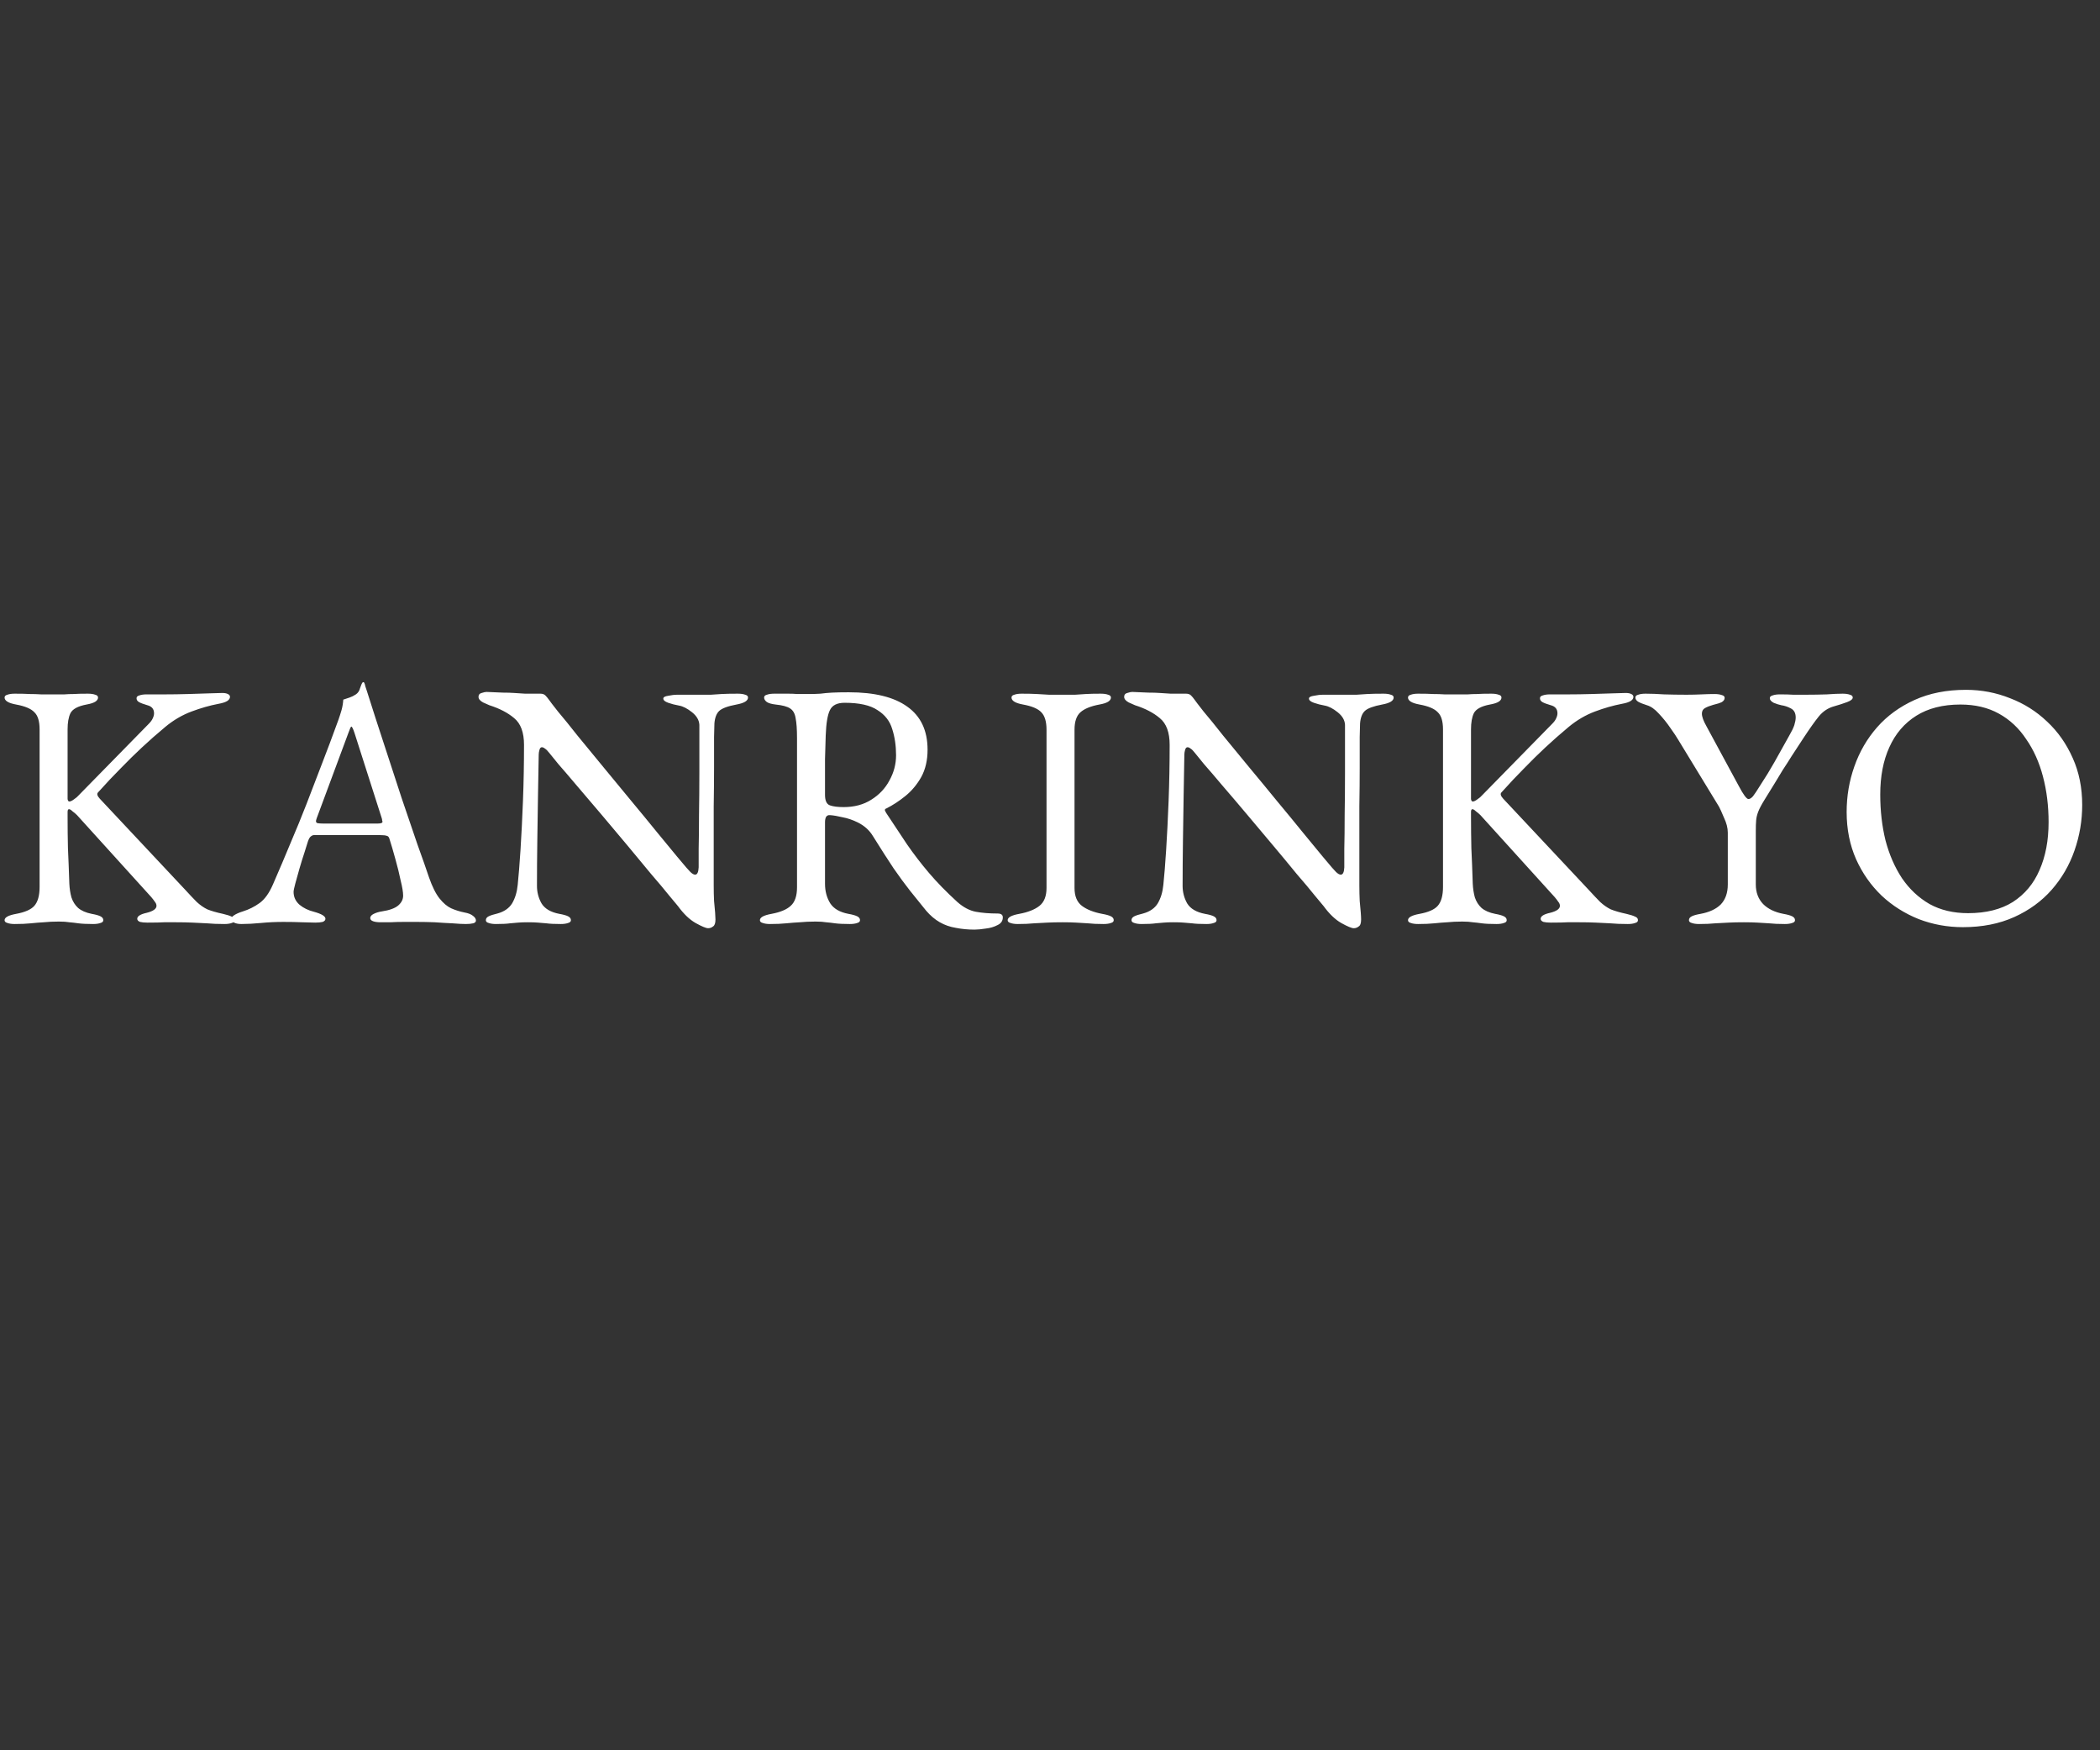 <svg width="96" height="80" viewBox="0 0 96 80" fill="none" xmlns="http://www.w3.org/2000/svg">
<rect x="0" y="0" width="96" height="80" fill="#333333" stroke="none"/>
<path d="M0.674 42.234C0.535 42.234 0.423 42.218 0.338 42.186C0.253 42.164 0.21 42.122 0.21 42.058C0.21 41.93 0.386 41.834 0.738 41.77C1.143 41.695 1.421 41.572 1.57 41.402C1.73 41.221 1.81 40.932 1.81 40.538V33.338C1.81 32.965 1.73 32.703 1.57 32.554C1.421 32.394 1.143 32.276 0.738 32.202C0.386 32.138 0.21 32.031 0.21 31.882C0.21 31.818 0.253 31.775 0.338 31.754C0.423 31.722 0.535 31.706 0.674 31.706C0.962 31.706 1.191 31.711 1.362 31.722C1.543 31.722 1.714 31.727 1.874 31.738C2.034 31.738 2.231 31.738 2.466 31.738C2.669 31.738 2.829 31.738 2.946 31.738C3.074 31.727 3.213 31.722 3.362 31.722C3.511 31.711 3.73 31.706 4.018 31.706C4.157 31.706 4.269 31.722 4.354 31.754C4.439 31.775 4.482 31.818 4.482 31.882C4.482 31.956 4.439 32.02 4.354 32.074C4.269 32.127 4.135 32.17 3.954 32.202C3.559 32.276 3.314 32.41 3.218 32.602C3.133 32.783 3.09 33.029 3.09 33.338V36.33C3.09 36.373 3.09 36.437 3.09 36.522C3.101 36.596 3.127 36.634 3.17 36.634C3.223 36.634 3.293 36.602 3.378 36.538C3.474 36.474 3.549 36.41 3.602 36.346L6.802 33.082C6.887 32.996 6.946 32.916 6.978 32.842C7.021 32.757 7.042 32.676 7.042 32.602C7.042 32.41 6.941 32.287 6.738 32.234C6.557 32.181 6.429 32.133 6.354 32.09C6.279 32.047 6.242 31.988 6.242 31.914C6.242 31.85 6.285 31.807 6.37 31.786C6.455 31.754 6.567 31.738 6.706 31.738H7.57C7.879 31.738 8.221 31.733 8.594 31.722C8.967 31.711 9.303 31.701 9.602 31.69C9.911 31.679 10.098 31.674 10.162 31.674C10.269 31.674 10.354 31.69 10.418 31.722C10.482 31.754 10.514 31.797 10.514 31.85C10.514 31.924 10.471 31.988 10.386 32.042C10.301 32.095 10.167 32.138 9.986 32.17C9.591 32.245 9.181 32.362 8.754 32.522C8.327 32.682 7.927 32.916 7.554 33.226C7.17 33.546 6.813 33.861 6.482 34.17C6.162 34.468 5.842 34.783 5.522 35.114C5.202 35.434 4.855 35.802 4.482 36.218C4.418 36.282 4.445 36.378 4.562 36.506L8.434 40.634C8.669 40.89 8.855 41.087 8.994 41.226C9.143 41.364 9.303 41.477 9.474 41.562C9.655 41.636 9.895 41.706 10.194 41.77C10.375 41.812 10.509 41.855 10.594 41.898C10.679 41.93 10.722 41.983 10.722 42.058C10.722 42.122 10.679 42.164 10.594 42.186C10.509 42.218 10.397 42.234 10.258 42.234C9.949 42.234 9.682 42.223 9.458 42.202C9.234 42.191 9.015 42.181 8.802 42.17C8.589 42.159 8.333 42.154 8.034 42.154C7.831 42.154 7.655 42.154 7.506 42.154C7.357 42.164 7.101 42.17 6.738 42.17C6.599 42.17 6.487 42.159 6.402 42.138C6.317 42.106 6.274 42.058 6.274 41.994C6.274 41.877 6.418 41.786 6.706 41.722C7.005 41.647 7.154 41.541 7.154 41.402C7.154 41.338 7.127 41.274 7.074 41.21C7.031 41.146 6.978 41.077 6.914 41.002L3.522 37.258C3.458 37.194 3.389 37.135 3.314 37.082C3.25 37.018 3.197 36.986 3.154 36.986C3.111 36.986 3.09 37.029 3.09 37.114C3.09 37.199 3.09 37.269 3.09 37.322C3.09 37.823 3.095 38.303 3.106 38.762C3.127 39.21 3.149 39.754 3.17 40.394C3.181 40.618 3.213 40.826 3.266 41.018C3.33 41.21 3.431 41.37 3.57 41.498C3.719 41.626 3.927 41.717 4.194 41.77C4.375 41.802 4.509 41.839 4.594 41.882C4.679 41.925 4.722 41.983 4.722 42.058C4.722 42.122 4.679 42.164 4.594 42.186C4.509 42.218 4.397 42.234 4.258 42.234C3.97 42.234 3.746 42.223 3.586 42.202C3.437 42.181 3.298 42.164 3.17 42.154C3.053 42.133 2.893 42.122 2.69 42.122C2.434 42.122 2.205 42.133 2.002 42.154C1.81 42.164 1.613 42.181 1.41 42.202C1.207 42.223 0.962 42.234 0.674 42.234ZM11.037 42.234C10.898 42.234 10.786 42.212 10.701 42.17C10.615 42.138 10.573 42.09 10.573 42.026C10.573 41.951 10.615 41.887 10.701 41.834C10.797 41.77 10.93 41.711 11.101 41.658C11.378 41.572 11.634 41.444 11.869 41.274C12.103 41.103 12.306 40.821 12.477 40.426C12.775 39.743 13.047 39.103 13.293 38.506C13.549 37.908 13.789 37.322 14.013 36.746C14.237 36.17 14.466 35.572 14.701 34.954C14.946 34.325 15.202 33.642 15.469 32.906C15.522 32.757 15.57 32.607 15.613 32.458C15.655 32.309 15.682 32.148 15.693 31.978C15.789 31.946 15.885 31.914 15.981 31.882C16.077 31.85 16.173 31.802 16.269 31.738C16.365 31.674 16.429 31.578 16.461 31.45C16.503 31.322 16.541 31.236 16.573 31.194C16.583 31.183 16.594 31.178 16.605 31.178C16.626 31.178 16.642 31.189 16.653 31.21C16.674 31.253 16.69 31.306 16.701 31.37C16.722 31.434 16.743 31.498 16.765 31.562C17.021 32.373 17.287 33.199 17.565 34.042C17.842 34.885 18.109 35.7 18.365 36.49C18.631 37.269 18.871 37.972 19.085 38.602C19.309 39.221 19.485 39.722 19.613 40.106C19.762 40.532 19.922 40.852 20.093 41.066C20.263 41.279 20.439 41.428 20.621 41.514C20.813 41.599 21.015 41.663 21.229 41.706C21.41 41.738 21.543 41.791 21.629 41.866C21.714 41.93 21.757 41.999 21.757 42.074C21.757 42.138 21.714 42.181 21.629 42.202C21.543 42.223 21.431 42.234 21.293 42.234C21.143 42.234 20.941 42.223 20.685 42.202C20.429 42.191 20.157 42.175 19.869 42.154C19.581 42.143 19.314 42.138 19.069 42.138C18.866 42.138 18.658 42.138 18.445 42.138C18.231 42.138 18.034 42.143 17.853 42.154C17.671 42.154 17.517 42.154 17.389 42.154C17.25 42.154 17.138 42.138 17.053 42.106C16.967 42.074 16.925 42.026 16.925 41.962C16.925 41.887 16.978 41.823 17.085 41.77C17.191 41.717 17.314 41.679 17.453 41.658C17.805 41.605 18.055 41.514 18.205 41.386C18.354 41.258 18.429 41.108 18.429 40.938C18.429 40.778 18.391 40.548 18.317 40.25C18.253 39.941 18.173 39.615 18.077 39.274C17.981 38.922 17.89 38.612 17.805 38.346C17.783 38.261 17.741 38.212 17.677 38.202C17.623 38.181 17.522 38.17 17.373 38.17H14.349C14.306 38.17 14.258 38.191 14.205 38.234C14.162 38.266 14.119 38.34 14.077 38.458C14.045 38.565 13.991 38.735 13.917 38.97C13.842 39.194 13.767 39.434 13.693 39.69C13.618 39.946 13.554 40.175 13.501 40.378C13.447 40.581 13.421 40.709 13.421 40.762C13.421 40.996 13.511 41.194 13.693 41.354C13.874 41.503 14.093 41.61 14.349 41.674C14.701 41.77 14.877 41.877 14.877 41.994C14.877 42.058 14.834 42.106 14.749 42.138C14.663 42.159 14.551 42.17 14.413 42.17C14.274 42.17 14.071 42.164 13.805 42.154C13.538 42.143 13.255 42.138 12.957 42.138C12.605 42.138 12.263 42.154 11.933 42.186C11.602 42.218 11.303 42.234 11.037 42.234ZM14.781 37.642H17.261C17.41 37.642 17.485 37.615 17.485 37.562C17.485 37.541 17.479 37.519 17.469 37.498C17.469 37.466 17.463 37.434 17.453 37.402L16.205 33.498C16.141 33.306 16.093 33.21 16.061 33.21C16.039 33.21 15.997 33.3 15.933 33.482L14.477 37.402C14.455 37.466 14.445 37.508 14.445 37.53C14.445 37.583 14.471 37.615 14.525 37.626C14.589 37.636 14.674 37.642 14.781 37.642ZM32.371 42.426C32.275 42.426 32.083 42.346 31.795 42.186C31.517 42.026 31.251 41.77 30.995 41.418C30.952 41.364 30.819 41.205 30.595 40.938C30.381 40.671 30.104 40.34 29.763 39.946C29.432 39.541 29.069 39.103 28.675 38.634C28.28 38.164 27.885 37.695 27.491 37.226C27.096 36.757 26.728 36.325 26.387 35.93C26.045 35.525 25.757 35.188 25.523 34.922C25.299 34.645 25.16 34.474 25.107 34.41C25.032 34.314 24.968 34.25 24.915 34.218C24.861 34.175 24.813 34.154 24.771 34.154C24.717 34.154 24.68 34.197 24.659 34.282C24.637 34.356 24.627 34.426 24.627 34.49C24.616 35.013 24.605 35.615 24.595 36.298C24.584 36.98 24.573 37.684 24.563 38.41C24.552 39.135 24.547 39.828 24.547 40.49C24.547 40.778 24.616 41.044 24.755 41.29C24.904 41.535 25.176 41.695 25.571 41.77C25.752 41.802 25.885 41.839 25.971 41.882C26.056 41.925 26.099 41.983 26.099 42.058C26.099 42.122 26.056 42.164 25.971 42.186C25.885 42.218 25.773 42.234 25.635 42.234C25.347 42.234 25.128 42.223 24.979 42.202C24.84 42.191 24.712 42.181 24.595 42.17C24.488 42.159 24.333 42.154 24.131 42.154C23.939 42.154 23.789 42.159 23.683 42.17C23.576 42.181 23.453 42.191 23.315 42.202C23.176 42.223 22.963 42.234 22.675 42.234C22.536 42.234 22.424 42.218 22.339 42.186C22.253 42.164 22.211 42.122 22.211 42.058C22.211 41.983 22.253 41.925 22.339 41.882C22.424 41.839 22.557 41.797 22.739 41.754C23.048 41.669 23.272 41.514 23.411 41.29C23.549 41.055 23.635 40.773 23.667 40.442C23.709 40.036 23.752 39.503 23.795 38.842C23.837 38.17 23.875 37.423 23.907 36.602C23.939 35.77 23.955 34.916 23.955 34.042C23.955 33.477 23.805 33.071 23.507 32.826C23.219 32.581 22.84 32.383 22.371 32.234C22.328 32.212 22.232 32.17 22.083 32.106C21.944 32.031 21.875 31.946 21.875 31.85C21.875 31.754 21.923 31.695 22.019 31.674C22.115 31.642 22.189 31.626 22.243 31.626C22.552 31.637 22.803 31.647 22.995 31.658C23.187 31.658 23.357 31.663 23.507 31.674C23.656 31.684 23.821 31.695 24.003 31.706C24.184 31.706 24.419 31.706 24.707 31.706C24.803 31.706 24.877 31.733 24.931 31.786C24.984 31.839 25.037 31.903 25.091 31.978C25.133 32.042 25.272 32.223 25.507 32.522C25.752 32.81 26.051 33.178 26.403 33.626C26.765 34.063 27.16 34.543 27.587 35.066C28.013 35.578 28.44 36.095 28.867 36.618C29.293 37.13 29.688 37.61 30.051 38.058C30.413 38.495 30.712 38.858 30.947 39.146C31.192 39.434 31.336 39.605 31.379 39.658C31.421 39.7 31.48 39.764 31.555 39.85C31.64 39.935 31.715 39.978 31.779 39.978C31.875 39.978 31.928 39.866 31.939 39.642C31.939 39.492 31.939 39.21 31.939 38.794C31.949 38.367 31.955 37.855 31.955 37.258C31.965 36.65 31.971 35.994 31.971 35.29C31.971 34.586 31.971 33.866 31.971 33.13C31.96 32.916 31.848 32.724 31.635 32.554C31.421 32.383 31.224 32.282 31.043 32.25C30.861 32.218 30.696 32.175 30.547 32.122C30.397 32.069 30.323 32.005 30.323 31.93C30.323 31.866 30.397 31.823 30.547 31.802C30.696 31.77 30.84 31.754 30.979 31.754C31.085 31.754 31.187 31.754 31.283 31.754C31.389 31.754 31.491 31.754 31.587 31.754C31.693 31.754 31.795 31.754 31.891 31.754C32.147 31.754 32.349 31.754 32.499 31.754C32.648 31.743 32.808 31.733 32.979 31.722C33.16 31.711 33.411 31.706 33.731 31.706C33.869 31.706 33.981 31.722 34.067 31.754C34.152 31.775 34.195 31.818 34.195 31.882C34.195 32.031 34.019 32.138 33.667 32.202C33.272 32.276 33.011 32.373 32.883 32.49C32.755 32.607 32.68 32.799 32.659 33.066C32.659 33.119 32.653 33.327 32.643 33.69C32.643 34.053 32.643 34.511 32.643 35.066C32.643 35.62 32.637 36.218 32.627 36.858C32.627 37.498 32.627 38.138 32.627 38.778C32.627 39.407 32.627 39.972 32.627 40.474C32.627 40.73 32.632 40.965 32.643 41.178C32.664 41.38 32.68 41.556 32.691 41.706C32.701 41.844 32.707 41.951 32.707 42.026C32.707 42.197 32.669 42.303 32.595 42.346C32.531 42.399 32.456 42.426 32.371 42.426ZM44.547 42.49C44.248 42.49 43.965 42.463 43.699 42.41C43.432 42.367 43.187 42.282 42.963 42.154C42.739 42.026 42.531 41.85 42.339 41.626C42.083 41.306 41.837 41.002 41.603 40.714C41.368 40.415 41.117 40.074 40.851 39.69C40.595 39.306 40.28 38.815 39.907 38.218C39.747 37.951 39.517 37.743 39.219 37.594C38.984 37.477 38.749 37.397 38.515 37.354C38.291 37.3 38.104 37.269 37.955 37.258C37.869 37.247 37.805 37.274 37.763 37.338C37.731 37.402 37.715 37.482 37.715 37.578V40.394C37.715 40.735 37.795 41.034 37.955 41.29C38.115 41.535 38.392 41.695 38.787 41.77C38.968 41.802 39.101 41.839 39.187 41.882C39.272 41.925 39.315 41.983 39.315 42.058C39.315 42.122 39.272 42.164 39.187 42.186C39.101 42.218 38.989 42.234 38.851 42.234C38.563 42.234 38.339 42.223 38.179 42.202C38.029 42.181 37.891 42.164 37.763 42.154C37.645 42.133 37.485 42.122 37.283 42.122C37.016 42.122 36.776 42.133 36.563 42.154C36.36 42.164 36.152 42.181 35.939 42.202C35.736 42.223 35.491 42.234 35.203 42.234C35.064 42.234 34.952 42.218 34.867 42.186C34.781 42.164 34.739 42.122 34.739 42.058C34.739 41.93 34.915 41.834 35.267 41.77C35.672 41.695 35.965 41.572 36.147 41.402C36.339 41.231 36.435 40.949 36.435 40.554V33.738C36.435 33.333 36.413 33.029 36.371 32.826C36.339 32.612 36.253 32.463 36.115 32.378C35.987 32.292 35.768 32.234 35.459 32.202C35.277 32.181 35.144 32.143 35.059 32.09C34.973 32.026 34.931 31.956 34.931 31.882C34.931 31.818 34.973 31.775 35.059 31.754C35.144 31.722 35.256 31.706 35.395 31.706C35.683 31.706 35.896 31.706 36.035 31.706C36.184 31.706 36.323 31.711 36.451 31.722C36.579 31.722 36.749 31.722 36.963 31.722C37.165 31.722 37.347 31.716 37.507 31.706C37.667 31.684 37.843 31.669 38.035 31.658C38.237 31.647 38.493 31.642 38.803 31.642C39.976 31.642 40.867 31.86 41.475 32.298C42.093 32.735 42.403 33.391 42.403 34.266C42.403 34.746 42.307 35.162 42.115 35.514C41.923 35.855 41.683 36.143 41.395 36.378C41.107 36.612 40.813 36.804 40.515 36.954C40.472 36.965 40.451 36.991 40.451 37.034C40.461 37.066 40.483 37.108 40.515 37.162C40.845 37.663 41.16 38.138 41.459 38.586C41.768 39.034 42.104 39.471 42.467 39.898C42.829 40.325 43.261 40.767 43.763 41.226C44.04 41.471 44.323 41.62 44.611 41.674C44.899 41.727 45.229 41.754 45.603 41.754C45.763 41.754 45.843 41.812 45.843 41.93C45.843 42.09 45.763 42.207 45.603 42.282C45.443 42.367 45.261 42.42 45.059 42.442C44.856 42.474 44.685 42.49 44.547 42.49ZM38.563 36.89C39.053 36.89 39.475 36.778 39.827 36.554C40.189 36.33 40.467 36.036 40.659 35.674C40.861 35.311 40.963 34.927 40.963 34.522C40.963 34.084 40.904 33.684 40.787 33.322C40.68 32.959 40.456 32.671 40.115 32.458C39.784 32.234 39.283 32.122 38.611 32.122C38.269 32.122 38.045 32.234 37.939 32.458C37.832 32.671 37.768 33.055 37.747 33.61C37.736 33.877 37.725 34.239 37.715 34.698C37.715 35.146 37.715 35.69 37.715 36.33C37.715 36.596 37.789 36.757 37.939 36.81C38.088 36.863 38.296 36.89 38.563 36.89ZM46.529 42.234C46.39 42.234 46.278 42.218 46.193 42.186C46.108 42.164 46.065 42.122 46.065 42.058C46.065 41.93 46.241 41.834 46.593 41.77C46.998 41.695 47.307 41.572 47.521 41.402C47.734 41.231 47.841 40.959 47.841 40.586V33.354C47.841 32.98 47.761 32.714 47.601 32.554C47.452 32.394 47.174 32.276 46.769 32.202C46.417 32.138 46.241 32.031 46.241 31.882C46.241 31.818 46.283 31.775 46.369 31.754C46.454 31.722 46.566 31.706 46.705 31.706C46.993 31.706 47.227 31.711 47.409 31.722C47.601 31.733 47.782 31.743 47.953 31.754C48.123 31.754 48.331 31.754 48.577 31.754C48.812 31.754 49.004 31.754 49.153 31.754C49.302 31.743 49.462 31.733 49.633 31.722C49.803 31.711 50.033 31.706 50.321 31.706C50.459 31.706 50.572 31.722 50.657 31.754C50.742 31.775 50.785 31.818 50.785 31.882C50.785 31.956 50.742 32.02 50.657 32.074C50.572 32.127 50.438 32.17 50.257 32.202C49.862 32.276 49.574 32.394 49.393 32.554C49.212 32.714 49.121 32.98 49.121 33.354V40.586C49.121 40.959 49.233 41.231 49.457 41.402C49.681 41.572 49.99 41.695 50.385 41.77C50.566 41.802 50.7 41.839 50.785 41.882C50.87 41.925 50.913 41.983 50.913 42.058C50.913 42.122 50.87 42.164 50.785 42.186C50.7 42.218 50.587 42.234 50.449 42.234C50.161 42.234 49.921 42.223 49.729 42.202C49.547 42.191 49.371 42.181 49.201 42.17C49.03 42.159 48.822 42.154 48.577 42.154C48.31 42.154 48.075 42.159 47.873 42.17C47.681 42.181 47.478 42.191 47.265 42.202C47.062 42.223 46.817 42.234 46.529 42.234ZM61.886 42.426C61.79 42.426 61.598 42.346 61.31 42.186C61.033 42.026 60.766 41.77 60.51 41.418C60.468 41.364 60.334 41.205 60.11 40.938C59.897 40.671 59.62 40.34 59.278 39.946C58.948 39.541 58.585 39.103 58.19 38.634C57.796 38.164 57.401 37.695 57.006 37.226C56.612 36.757 56.244 36.325 55.902 35.93C55.561 35.525 55.273 35.188 55.038 34.922C54.814 34.645 54.676 34.474 54.622 34.41C54.548 34.314 54.484 34.25 54.43 34.218C54.377 34.175 54.329 34.154 54.286 34.154C54.233 34.154 54.196 34.197 54.174 34.282C54.153 34.356 54.142 34.426 54.142 34.49C54.132 35.013 54.121 35.615 54.11 36.298C54.1 36.98 54.089 37.684 54.078 38.41C54.068 39.135 54.062 39.828 54.062 40.49C54.062 40.778 54.132 41.044 54.27 41.29C54.42 41.535 54.692 41.695 55.086 41.77C55.268 41.802 55.401 41.839 55.486 41.882C55.572 41.925 55.614 41.983 55.614 42.058C55.614 42.122 55.572 42.164 55.486 42.186C55.401 42.218 55.289 42.234 55.15 42.234C54.862 42.234 54.644 42.223 54.494 42.202C54.356 42.191 54.228 42.181 54.11 42.17C54.004 42.159 53.849 42.154 53.646 42.154C53.454 42.154 53.305 42.159 53.198 42.17C53.092 42.181 52.969 42.191 52.83 42.202C52.692 42.223 52.478 42.234 52.19 42.234C52.052 42.234 51.94 42.218 51.854 42.186C51.769 42.164 51.726 42.122 51.726 42.058C51.726 41.983 51.769 41.925 51.854 41.882C51.94 41.839 52.073 41.797 52.254 41.754C52.564 41.669 52.788 41.514 52.926 41.29C53.065 41.055 53.15 40.773 53.182 40.442C53.225 40.036 53.268 39.503 53.31 38.842C53.353 38.17 53.39 37.423 53.422 36.602C53.454 35.77 53.47 34.916 53.47 34.042C53.47 33.477 53.321 33.071 53.022 32.826C52.734 32.581 52.356 32.383 51.886 32.234C51.844 32.212 51.748 32.17 51.598 32.106C51.46 32.031 51.39 31.946 51.39 31.85C51.39 31.754 51.438 31.695 51.534 31.674C51.63 31.642 51.705 31.626 51.758 31.626C52.068 31.637 52.318 31.647 52.51 31.658C52.702 31.658 52.873 31.663 53.022 31.674C53.172 31.684 53.337 31.695 53.518 31.706C53.7 31.706 53.934 31.706 54.222 31.706C54.318 31.706 54.393 31.733 54.446 31.786C54.5 31.839 54.553 31.903 54.606 31.978C54.649 32.042 54.788 32.223 55.022 32.522C55.268 32.81 55.566 33.178 55.918 33.626C56.281 34.063 56.676 34.543 57.102 35.066C57.529 35.578 57.956 36.095 58.382 36.618C58.809 37.13 59.204 37.61 59.566 38.058C59.929 38.495 60.228 38.858 60.462 39.146C60.708 39.434 60.852 39.605 60.894 39.658C60.937 39.7 60.996 39.764 61.07 39.85C61.156 39.935 61.23 39.978 61.294 39.978C61.39 39.978 61.444 39.866 61.454 39.642C61.454 39.492 61.454 39.21 61.454 38.794C61.465 38.367 61.47 37.855 61.47 37.258C61.481 36.65 61.486 35.994 61.486 35.29C61.486 34.586 61.486 33.866 61.486 33.13C61.476 32.916 61.364 32.724 61.15 32.554C60.937 32.383 60.74 32.282 60.558 32.25C60.377 32.218 60.212 32.175 60.062 32.122C59.913 32.069 59.838 32.005 59.838 31.93C59.838 31.866 59.913 31.823 60.062 31.802C60.212 31.77 60.356 31.754 60.494 31.754C60.601 31.754 60.702 31.754 60.798 31.754C60.905 31.754 61.006 31.754 61.102 31.754C61.209 31.754 61.31 31.754 61.406 31.754C61.662 31.754 61.865 31.754 62.014 31.754C62.164 31.743 62.324 31.733 62.494 31.722C62.676 31.711 62.926 31.706 63.246 31.706C63.385 31.706 63.497 31.722 63.582 31.754C63.668 31.775 63.71 31.818 63.71 31.882C63.71 32.031 63.534 32.138 63.182 32.202C62.788 32.276 62.526 32.373 62.398 32.49C62.27 32.607 62.196 32.799 62.174 33.066C62.174 33.119 62.169 33.327 62.158 33.69C62.158 34.053 62.158 34.511 62.158 35.066C62.158 35.62 62.153 36.218 62.142 36.858C62.142 37.498 62.142 38.138 62.142 38.778C62.142 39.407 62.142 39.972 62.142 40.474C62.142 40.73 62.148 40.965 62.158 41.178C62.18 41.38 62.196 41.556 62.206 41.706C62.217 41.844 62.222 41.951 62.222 42.026C62.222 42.197 62.185 42.303 62.11 42.346C62.046 42.399 61.972 42.426 61.886 42.426ZM64.83 42.234C64.692 42.234 64.58 42.218 64.494 42.186C64.409 42.164 64.366 42.122 64.366 42.058C64.366 41.93 64.542 41.834 64.894 41.77C65.3 41.695 65.577 41.572 65.726 41.402C65.886 41.221 65.966 40.932 65.966 40.538V33.338C65.966 32.965 65.886 32.703 65.726 32.554C65.577 32.394 65.3 32.276 64.894 32.202C64.542 32.138 64.366 32.031 64.366 31.882C64.366 31.818 64.409 31.775 64.494 31.754C64.58 31.722 64.692 31.706 64.83 31.706C65.118 31.706 65.348 31.711 65.518 31.722C65.7 31.722 65.87 31.727 66.03 31.738C66.19 31.738 66.388 31.738 66.622 31.738C66.825 31.738 66.985 31.738 67.102 31.738C67.23 31.727 67.369 31.722 67.518 31.722C67.668 31.711 67.886 31.706 68.174 31.706C68.313 31.706 68.425 31.722 68.51 31.754C68.596 31.775 68.638 31.818 68.638 31.882C68.638 31.956 68.596 32.02 68.51 32.074C68.425 32.127 68.292 32.17 68.11 32.202C67.716 32.276 67.47 32.41 67.374 32.602C67.289 32.783 67.246 33.029 67.246 33.338V36.33C67.246 36.373 67.246 36.437 67.246 36.522C67.257 36.596 67.284 36.634 67.326 36.634C67.38 36.634 67.449 36.602 67.534 36.538C67.63 36.474 67.705 36.41 67.758 36.346L70.958 33.082C71.044 32.996 71.102 32.916 71.134 32.842C71.177 32.757 71.198 32.676 71.198 32.602C71.198 32.41 71.097 32.287 70.894 32.234C70.713 32.181 70.585 32.133 70.51 32.09C70.436 32.047 70.398 31.988 70.398 31.914C70.398 31.85 70.441 31.807 70.526 31.786C70.612 31.754 70.724 31.738 70.862 31.738H71.726C72.036 31.738 72.377 31.733 72.75 31.722C73.124 31.711 73.46 31.701 73.758 31.69C74.068 31.679 74.254 31.674 74.318 31.674C74.425 31.674 74.51 31.69 74.574 31.722C74.638 31.754 74.67 31.797 74.67 31.85C74.67 31.924 74.628 31.988 74.542 32.042C74.457 32.095 74.324 32.138 74.142 32.17C73.748 32.245 73.337 32.362 72.91 32.522C72.484 32.682 72.084 32.916 71.71 33.226C71.326 33.546 70.969 33.861 70.638 34.17C70.318 34.468 69.998 34.783 69.678 35.114C69.358 35.434 69.012 35.802 68.638 36.218C68.574 36.282 68.601 36.378 68.718 36.506L72.59 40.634C72.825 40.89 73.012 41.087 73.15 41.226C73.3 41.364 73.46 41.477 73.63 41.562C73.812 41.636 74.052 41.706 74.35 41.77C74.532 41.812 74.665 41.855 74.75 41.898C74.836 41.93 74.878 41.983 74.878 42.058C74.878 42.122 74.836 42.164 74.75 42.186C74.665 42.218 74.553 42.234 74.414 42.234C74.105 42.234 73.838 42.223 73.614 42.202C73.39 42.191 73.172 42.181 72.958 42.17C72.745 42.159 72.489 42.154 72.19 42.154C71.988 42.154 71.812 42.154 71.662 42.154C71.513 42.164 71.257 42.17 70.894 42.17C70.756 42.17 70.644 42.159 70.558 42.138C70.473 42.106 70.43 42.058 70.43 41.994C70.43 41.877 70.574 41.786 70.862 41.722C71.161 41.647 71.31 41.541 71.31 41.402C71.31 41.338 71.284 41.274 71.23 41.21C71.188 41.146 71.134 41.077 71.07 41.002L67.678 37.258C67.614 37.194 67.545 37.135 67.47 37.082C67.406 37.018 67.353 36.986 67.31 36.986C67.268 36.986 67.246 37.029 67.246 37.114C67.246 37.199 67.246 37.269 67.246 37.322C67.246 37.823 67.252 38.303 67.262 38.762C67.284 39.21 67.305 39.754 67.326 40.394C67.337 40.618 67.369 40.826 67.422 41.018C67.486 41.21 67.588 41.37 67.726 41.498C67.876 41.626 68.084 41.717 68.35 41.77C68.532 41.802 68.665 41.839 68.75 41.882C68.836 41.925 68.878 41.983 68.878 42.058C68.878 42.122 68.836 42.164 68.75 42.186C68.665 42.218 68.553 42.234 68.414 42.234C68.126 42.234 67.902 42.223 67.742 42.202C67.593 42.181 67.454 42.164 67.326 42.154C67.209 42.133 67.049 42.122 66.846 42.122C66.59 42.122 66.361 42.133 66.158 42.154C65.966 42.164 65.769 42.181 65.566 42.202C65.364 42.223 65.118 42.234 64.83 42.234ZM77.673 42.234C77.534 42.234 77.422 42.218 77.337 42.186C77.251 42.164 77.209 42.122 77.209 42.058C77.209 41.983 77.251 41.925 77.337 41.882C77.422 41.839 77.555 41.802 77.737 41.77C78.142 41.695 78.451 41.551 78.665 41.338C78.878 41.114 78.985 40.81 78.985 40.426V38.058C78.985 37.844 78.926 37.615 78.809 37.37C78.702 37.114 78.627 36.949 78.585 36.874L76.713 33.802C76.638 33.674 76.521 33.498 76.361 33.274C76.201 33.039 76.025 32.821 75.833 32.618C75.651 32.415 75.47 32.287 75.289 32.234C75.118 32.181 74.985 32.127 74.889 32.074C74.803 32.02 74.761 31.956 74.761 31.882C74.761 31.818 74.803 31.775 74.889 31.754C74.974 31.722 75.086 31.706 75.225 31.706C75.47 31.706 75.753 31.716 76.073 31.738C76.393 31.748 76.734 31.754 77.097 31.754C77.342 31.754 77.572 31.748 77.785 31.738C78.009 31.727 78.206 31.722 78.377 31.722C78.516 31.722 78.627 31.738 78.713 31.77C78.798 31.791 78.841 31.834 78.841 31.898C78.841 31.973 78.798 32.036 78.713 32.09C78.627 32.133 78.494 32.175 78.313 32.218C78.163 32.261 78.041 32.309 77.945 32.362C77.849 32.415 77.801 32.501 77.801 32.618C77.801 32.757 77.87 32.949 78.009 33.194L79.481 35.914C79.694 36.319 79.844 36.522 79.929 36.522C79.993 36.522 80.062 36.479 80.137 36.394C80.212 36.298 80.318 36.138 80.457 35.914C80.702 35.541 80.921 35.183 81.113 34.842C81.305 34.501 81.534 34.09 81.801 33.61C81.907 33.428 81.982 33.274 82.025 33.146C82.067 33.007 82.089 32.89 82.089 32.794C82.089 32.591 82.014 32.453 81.865 32.378C81.726 32.303 81.582 32.255 81.433 32.234C81.326 32.212 81.209 32.175 81.081 32.122C80.963 32.058 80.905 31.988 80.905 31.914C80.905 31.85 80.948 31.807 81.033 31.786C81.118 31.754 81.23 31.738 81.369 31.738C81.614 31.738 81.817 31.743 81.977 31.754C82.137 31.754 82.334 31.754 82.569 31.754C82.9 31.754 83.214 31.748 83.513 31.738C83.811 31.716 84.052 31.706 84.233 31.706C84.371 31.706 84.484 31.722 84.569 31.754C84.654 31.775 84.697 31.818 84.697 31.882C84.697 31.956 84.612 32.026 84.441 32.09C84.27 32.154 84.073 32.218 83.849 32.282C83.572 32.356 83.337 32.511 83.145 32.746C82.963 32.97 82.729 33.3 82.441 33.738C82.228 34.069 82.046 34.346 81.897 34.57C81.758 34.794 81.625 35.002 81.497 35.194C81.379 35.386 81.257 35.589 81.129 35.802C81.001 36.005 80.846 36.255 80.665 36.554C80.526 36.778 80.43 36.959 80.377 37.098C80.323 37.236 80.291 37.37 80.281 37.498C80.27 37.615 80.265 37.781 80.265 37.994V40.426C80.265 40.788 80.377 41.087 80.601 41.322C80.825 41.546 81.134 41.695 81.529 41.77C81.71 41.802 81.844 41.839 81.929 41.882C82.014 41.925 82.057 41.983 82.057 42.058C82.057 42.122 82.014 42.164 81.929 42.186C81.844 42.218 81.731 42.234 81.593 42.234C81.305 42.234 81.065 42.223 80.873 42.202C80.692 42.191 80.516 42.181 80.345 42.17C80.174 42.159 79.966 42.154 79.721 42.154C79.454 42.154 79.219 42.159 79.017 42.17C78.825 42.181 78.622 42.191 78.409 42.202C78.206 42.223 77.961 42.234 77.673 42.234ZM89.73 42.378C89.026 42.378 88.354 42.255 87.714 42.01C87.074 41.754 86.509 41.397 86.018 40.938C85.528 40.468 85.138 39.914 84.85 39.274C84.562 38.623 84.418 37.903 84.418 37.114C84.418 36.389 84.536 35.695 84.77 35.034C85.005 34.362 85.352 33.764 85.81 33.242C86.269 32.719 86.84 32.303 87.522 31.994C88.205 31.684 88.989 31.53 89.874 31.53C90.578 31.53 91.25 31.658 91.89 31.914C92.53 32.159 93.096 32.517 93.586 32.986C94.077 33.444 94.466 33.999 94.754 34.65C95.042 35.29 95.186 36.005 95.186 36.794C95.186 37.508 95.069 38.202 94.834 38.874C94.6 39.546 94.253 40.143 93.794 40.666C93.336 41.188 92.765 41.605 92.082 41.914C91.4 42.223 90.616 42.378 89.73 42.378ZM89.97 41.738C90.792 41.738 91.474 41.567 92.018 41.226C92.562 40.874 92.968 40.389 93.234 39.77C93.512 39.141 93.65 38.41 93.65 37.578C93.65 36.842 93.565 36.148 93.394 35.498C93.224 34.847 92.968 34.276 92.626 33.786C92.296 33.285 91.88 32.895 91.378 32.618C90.877 32.34 90.29 32.202 89.618 32.202C88.818 32.202 88.146 32.373 87.602 32.714C87.058 33.055 86.648 33.535 86.37 34.154C86.093 34.762 85.954 35.482 85.954 36.314C85.954 37.06 86.034 37.759 86.194 38.41C86.365 39.06 86.616 39.636 86.946 40.138C87.288 40.639 87.709 41.034 88.21 41.322C88.712 41.599 89.298 41.738 89.97 41.738Z" fill="white"/>
</svg>
